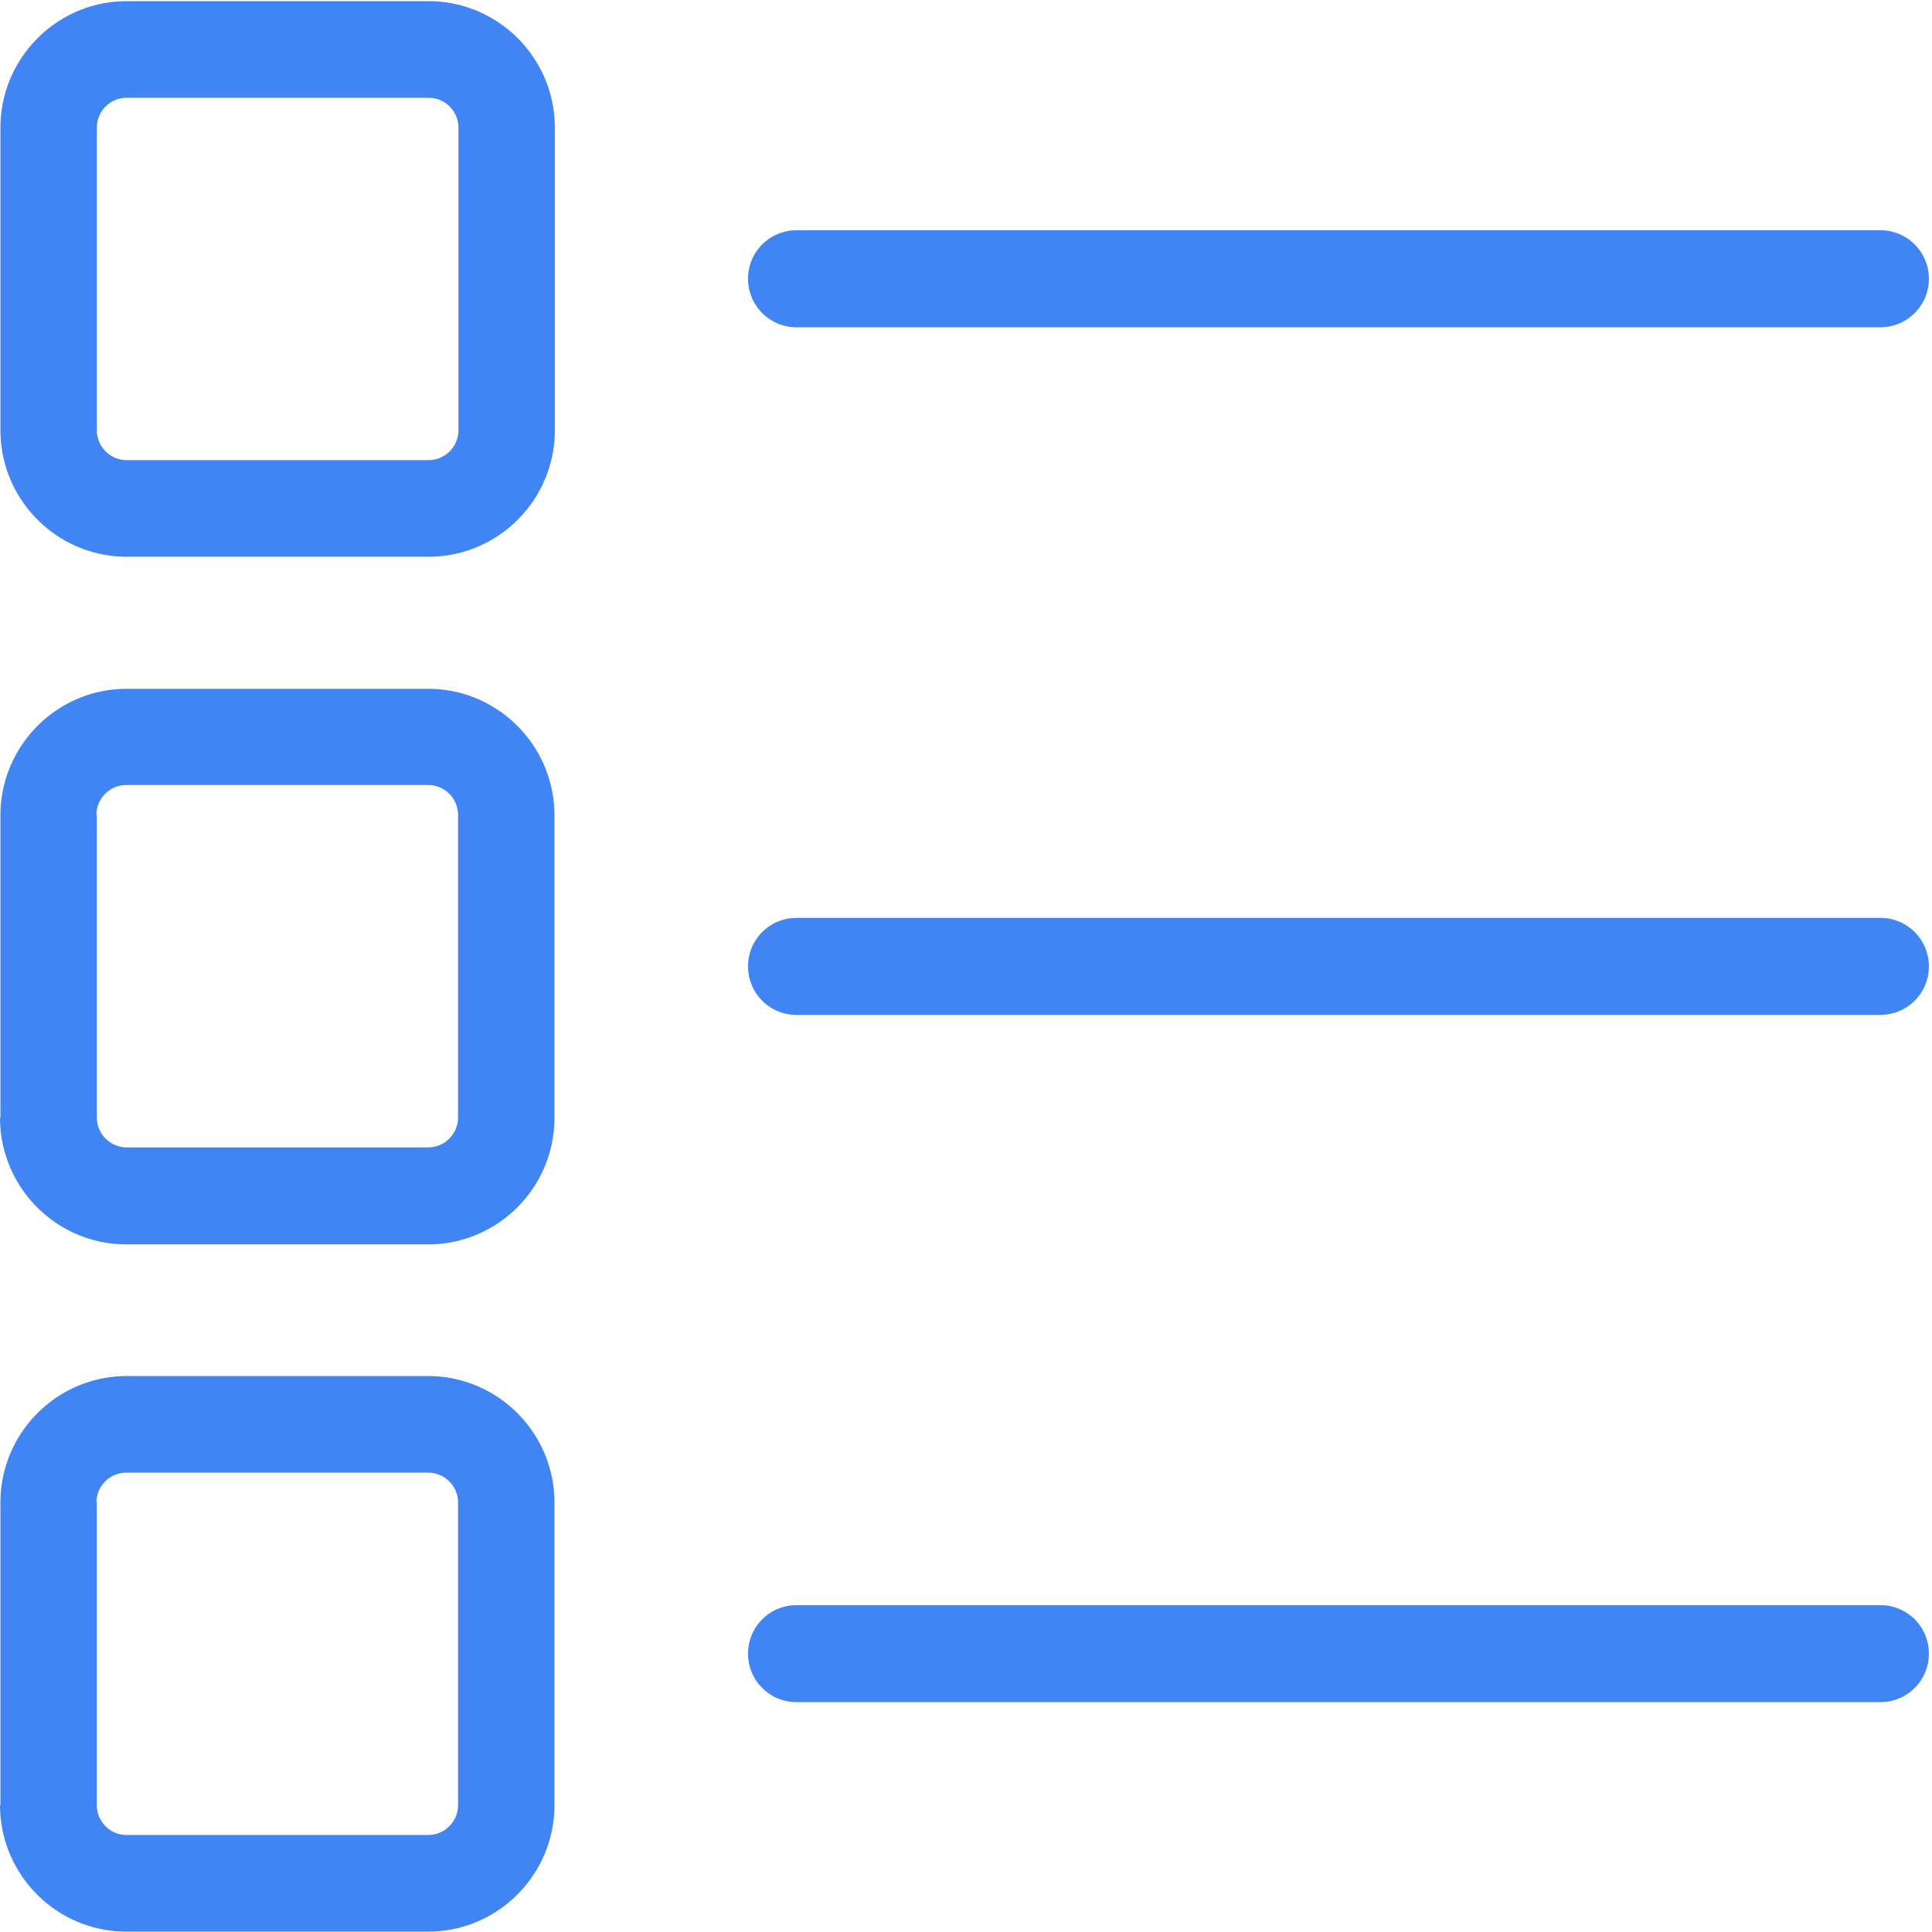<?xml version="1.0" standalone="no"?><!DOCTYPE svg PUBLIC "-//W3C//DTD SVG 1.1//EN" "http://www.w3.org/Graphics/SVG/1.1/DTD/svg11.dtd"><svg t="1618907493155" class="icon" viewBox="0 0 1024 1024" version="1.1" xmlns="http://www.w3.org/2000/svg" p-id="2032" xmlns:xlink="http://www.w3.org/1999/xlink" width="200" height="200"><defs><style type="text/css"></style></defs><path d="M227.134 0.629H67.165C30.268 0.629 0.234 30.72 0.234 67.713v160.284c0 36.985 30.035 67.084 66.947 67.084h159.962c36.912 0 66.939-30.099 66.939-67.084V67.705c0-36.985-30.027-67.084-66.939-67.084z m15.844 227.368c0 8.781-7.087 15.884-15.844 15.884H67.165a15.86 15.86 0 0 1-15.844-15.884V67.705c0-8.773 7.095-15.884 15.852-15.884h159.962c8.756 0 15.844 7.112 15.844 15.884v160.292zM0.016 592.461h0.21v-160.292c0-36.985 30.035-67.084 66.947-67.084h159.752c36.912 0 66.947 30.099 66.947 67.084v160.292c0 36.985-30.035 67.084-66.947 67.084H66.955C30.059 659.537 0.016 629.437 0.016 592.453z m51.095-160.502h0.21v160.292c0 8.773 7.095 15.884 15.852 15.884h159.752a15.86 15.86 0 0 0 15.852-15.884v-160.292c0-8.773-7.095-15.884-15.852-15.884H66.955a15.86 15.86 0 0 0-15.844 15.884zM0.016 956.706h0.21v-160.292c0-36.985 30.035-67.076 66.947-67.076h159.752c36.912 0 66.947 30.091 66.947 67.084v160.292c0 36.985-30.035 67.084-66.947 67.084H66.955c-36.904 0-66.939-30.099-66.939-67.084z m51.095-160.292h0.21v160.292c0 8.781 7.095 15.884 15.852 15.884h159.752a15.86 15.86 0 0 0 15.852-15.884v-160.292c0-8.773-7.095-15.876-15.852-15.876H66.955a15.86 15.86 0 0 0-15.844 15.884z m371.019-622.963a25.656 25.656 0 0 1-25.656-25.705 25.656 25.656 0 0 1 25.656-25.705h574.569a25.656 25.656 0 0 1 25.648 25.705 25.656 25.656 0 0 1-25.648 25.705h-574.569z m0 364.463a25.656 25.656 0 0 1-25.656-25.705 25.656 25.656 0 0 1 25.656-25.705h574.569a25.656 25.656 0 0 1 25.648 25.705 25.656 25.656 0 0 1-25.648 25.705h-574.569z m0 364.254a25.656 25.656 0 0 1-25.656-25.705 25.656 25.656 0 0 1 25.656-25.705h574.569a25.656 25.656 0 0 1 25.648 25.705 25.656 25.656 0 0 1-25.648 25.705h-574.569z" fill="#4185f4" p-id="2033"></path></svg>